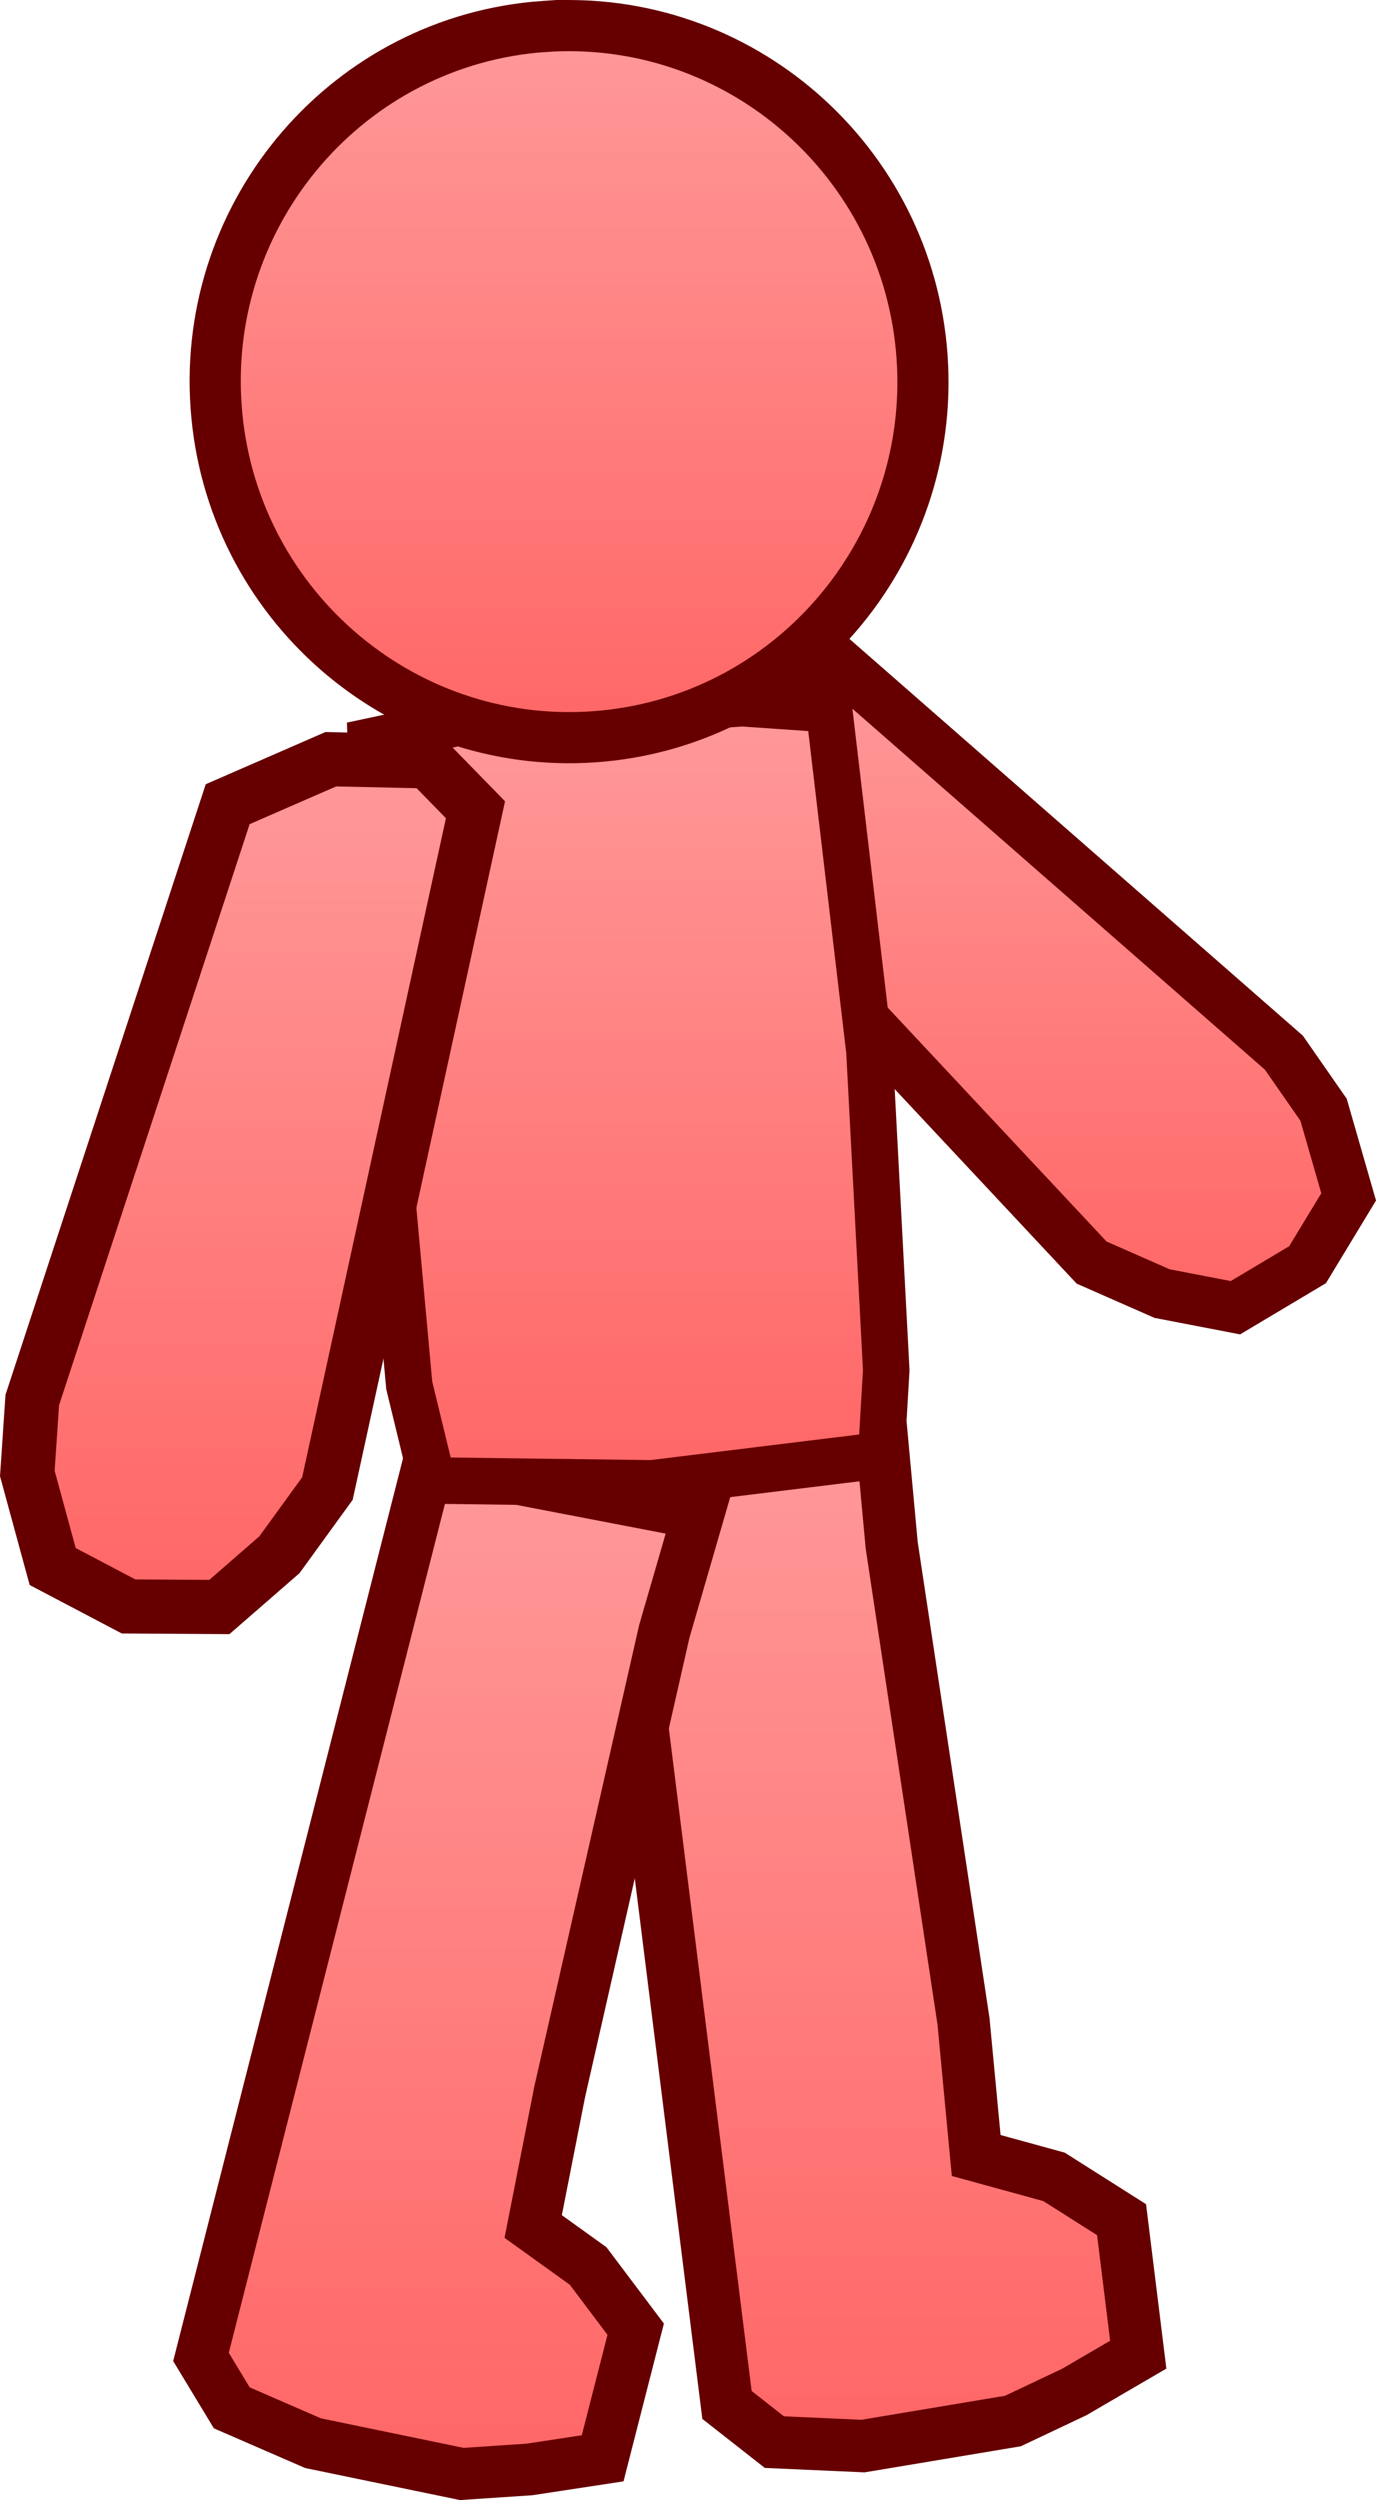 <svg version="1.1" xmlns="http://www.w3.org/2000/svg" xmlns:xlink="http://www.w3.org/1999/xlink" width="43.302" height="78.674" viewBox="0,0,43.302,78.674"><defs><linearGradient x1="252.203" y1="163.055" x2="252.203" y2="183.359" gradientUnits="userSpaceOnUse" id="color-1"><stop offset="0" stop-color="#ff9999"/><stop offset="1" stop-color="#ff6666"/></linearGradient><linearGradient x1="248.373" y1="186.903" x2="248.373" y2="219.18" gradientUnits="userSpaceOnUse" id="color-2"><stop offset="0" stop-color="#ff9999"/><stop offset="1" stop-color="#ff6666"/></linearGradient><linearGradient x1="235.016" y1="188.203" x2="235.016" y2="220.06" gradientUnits="userSpaceOnUse" id="color-3"><stop offset="0" stop-color="#ff9999"/><stop offset="1" stop-color="#ff6666"/></linearGradient><linearGradient x1="240.642" y1="164.337" x2="240.642" y2="188.886" gradientUnits="userSpaceOnUse" id="color-4"><stop offset="0" stop-color="#ff9999"/><stop offset="1" stop-color="#ff6666"/></linearGradient><linearGradient x1="228.774" y1="166.1" x2="228.774" y2="192.777" gradientUnits="userSpaceOnUse" id="color-5"><stop offset="0" stop-color="#ff9999"/><stop offset="1" stop-color="#ff6666"/></linearGradient><linearGradient x1="238.772" y1="143.013" x2="238.772" y2="165.421" gradientUnits="userSpaceOnUse" id="color-6"><stop offset="0" stop-color="#ff9999"/><stop offset="1" stop-color="#ff6666"/></linearGradient></defs><g transform="translate(-220.863,-142.207)"><g data-paper-data="{&quot;isPaintingLayer&quot;:true}" fill-rule="nonzero" stroke="#660000" stroke-linejoin="miter" stroke-miterlimit="10" stroke-dasharray="" stroke-dashoffset="0" style="mix-blend-mode: normal"><path d="M261.265,175.332l1.25,1.797l0.789,2.742l-1.292,2.134l-2.271,1.354l-2.308,-0.445l-2.218,-0.976l-14.113,-15.087l0.444,-1.928l2.413,-1.491l3.276,-0.377z" data-paper-data="{&quot;origPos&quot;:null,&quot;origRot&quot;:0}" fill="url(#color-1)" stroke-width="1.592" stroke-linecap="round"/><path d="M240.062,188.449l8.499,-1.546l0.363,3.929l2.26,14.984l0.399,4.221l2.45,0.673l2.125,1.347l0.525,4.248l-2.017,1.176l-1.927,0.912l-4.717,0.788l-2.79,-0.124l-1.491,-1.17z" data-paper-data="{&quot;origPos&quot;:null,&quot;origRot&quot;:0}" fill="url(#color-2)" stroke-width="1.649" stroke-linecap="round"/><path d="M234.361,188.203l8.483,1.632l-1.077,3.715l-3.29,14.48l-0.835,4.242l1.729,1.242l1.497,1.989l-1.04,4.063l-2.305,0.351l-2.126,0.142l-4.683,-0.969l-2.557,-1.112l-0.969,-1.602z" data-paper-data="{&quot;origPos&quot;:null,&quot;origRot&quot;:0}" fill="url(#color-3)" stroke-width="1.632" stroke-linecap="round"/><path d="M232.531,165.534l2.652,-0.566l9.031,-0.632l2.739,0.189l1.27,10.755l0.53,10.046l-0.158,2.674l-7.219,0.885l-6.907,-0.088l-0.727,-2.993l-0.881,-9.641z" data-paper-data="{&quot;origPos&quot;:null,&quot;origRot&quot;:0}" fill="url(#color-4)" stroke-width="1.463" stroke-linecap="butt"/><path d="M228.028,167.514l3.245,-1.415l3.067,0.067l1.486,1.523l-4.659,21.36l-1.51,2.083l-1.89,1.645l-2.859,-0.018l-2.387,-1.256l-0.798,-2.928l0.156,-2.313z" data-paper-data="{&quot;origPos&quot;:null,&quot;origRot&quot;:0}" fill="url(#color-5)" stroke-width="1.704" stroke-linecap="round"/><path d="M237.99,143.04c3.065,-0.214 5.929,0.844 8.082,2.726c2.152,1.883 3.593,4.59 3.808,7.673c0.216,3.083 -0.834,5.965 -2.703,8.129c-1.869,2.164 -4.558,3.61 -7.624,3.825c-3.065,0.214 -5.929,-0.844 -8.082,-2.726c-2.152,-1.883 -3.593,-4.59 -3.808,-7.674c-0.216,-3.083 0.834,-5.965 2.703,-8.129c1.869,-2.164 4.558,-3.61 7.624,-3.825z" data-paper-data="{&quot;origPos&quot;:null,&quot;origRot&quot;:0}" fill="url(#color-6)" stroke-width="1.61" stroke-linecap="butt"/></g></g></svg><!--rotationCenter:19.136877149388937:37.79257857447226-->